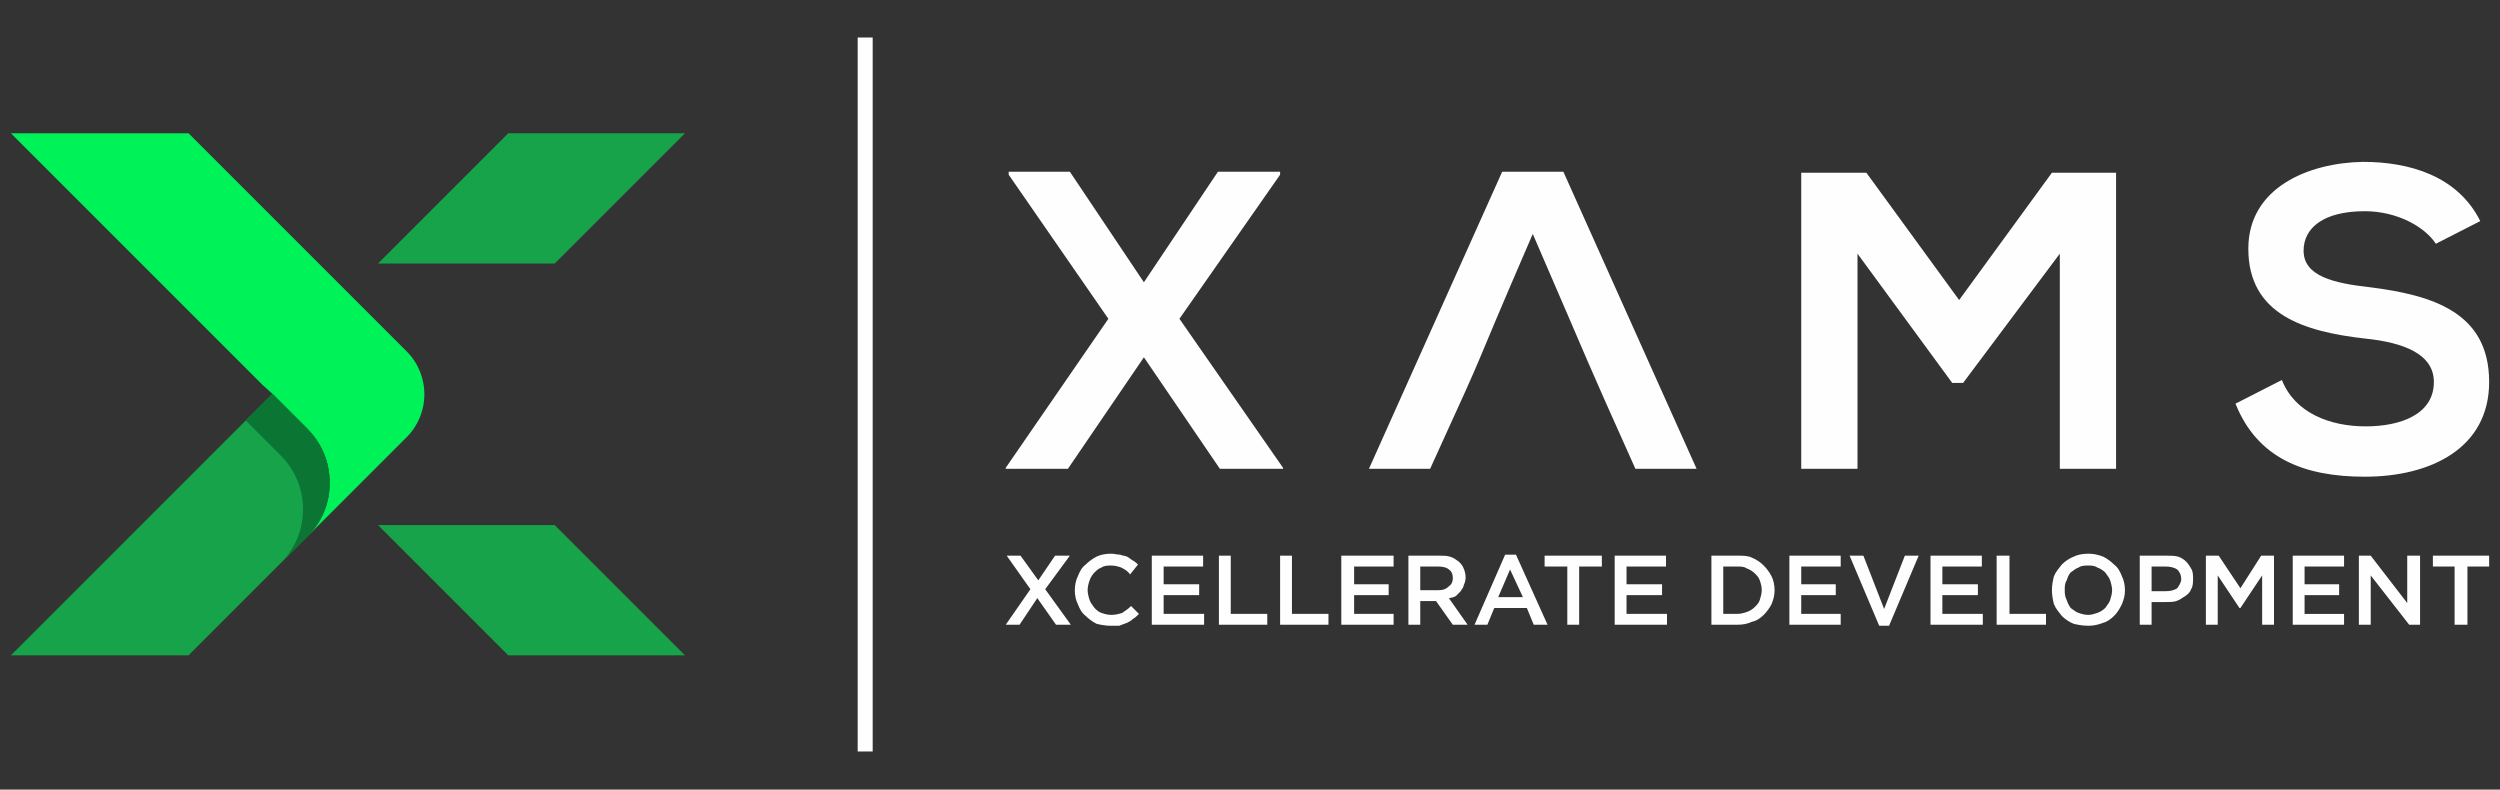 <svg version="1.2" xmlns="http://www.w3.org/2000/svg" viewBox="0 0 2533 800" width="2533" height="800">
	<rect x="0" y="0" width="2533" height="800" fill="#333333" stroke="none"/>
	<title>logo-svg</title>
	<style>
		.s0 { fill: #00f259 } 
		.s1 { fill: #16a34a } 
		.s2 { fill: #0b7533 } 
		.s3 { fill: #fefefe } 
	</style>
	<g id="Layer_x0020_1">
		<g id="_1671935814048">
			<g id="Layer">
				<path id="Layer" fill-rule="evenodd" class="s0" d="m276 399l-10-9-255-255h180l175 175 46 46c24 24 24 63 0 87l-46 46-55 55c15-15 23-33 23-55 0-21-8-40-23-55z"/>
				<path id="Layer" fill-rule="evenodd" class="s1" d="m276 579l-85 85h-180l255-255 10-10 35 35c15 15 23 34 23 55 0 22-8 40-23 55z"/>
				<path id="Layer" fill-rule="evenodd" class="s2" d="m249 426l17-17 10-10 35 35c15 15 23 34 23 55 0 22-8 40-23 55l-27 27c15-15 23-34 23-55 0-21-8-40-23-55z"/>
				<g id="Layer">
					<path id="Layer" class="s1" d="m562 267l132-132h-179l-132 132z"/>
					<path id="Layer" class="s1" d="m383 532l12 12 35 35 85 85h179l-132-132z"/>
				</g>
			</g>
			<g id="Layer">
				<path id="Layer" class="s3" d="m1159 286l-75-112h-62v3l101 146-104 151v1h63l77-113 77 113h64v-1l-105-151 102-146v-3h-63zm1354-62c-23-46-72-60-119-60-55 1-116 26-116 88 0 67 57 84 118 91 40 4 70 16 70 44 0 33-34 45-69 45-37 0-72-14-85-47l-47 24c22 55 69 74 131 74 67 0 126-29 126-96 0-71-58-88-121-96-36-4-67-11-67-37 0-23 20-40 62-40 33 0 61 16 72 33zm-426 251h57v-300h-65l-94 129-94-129h-66v300h57v-218l96 131h11l98-131zm-430 0h62l-135-301h-62l-135 301h62c69-151 30-67 104-238 65 150 47 111 104 238z"/>
				<path id="Layer" fill-rule="evenodd" class="s3" d="m1070 633l-19-27-18 27h-14l25-36-24-34h14l18 25 17-25h15l-25 34 26 36zm78-6c-2 2-4 3-6 4-3 1-5 2-8 3q-3 0-9 0c-5 0-10-1-14-2-4-2-8-5-11-8-4-3-6-7-8-12-2-4-3-9-3-14 0-5 1-10 3-14 2-5 4-9 8-12 3-3 7-6 11-8q6-3 15-3c3 0 6 1 9 1 2 1 5 1 7 2 2 1 4 3 6 4 2 1 4 3 5 4l-8 10c-2-3-5-5-9-7-3-1-6-2-10-2-4 0-7 0-10 2-3 1-5 3-7 5-2 2-4 5-5 8-1 3-2 6-2 10 0 3 1 7 2 10 1 3 3 5 5 8 2 2 4 4 7 5 3 1 6 2 10 2 4 0 8-1 11-2 3-2 6-4 9-7l8 8c-2 2-4 4-6 5zm71-53h-40v18h36v11h-36v19h41v11h-53v-70h52zm16-11h12v59h37v11h-49zm62 0h12v59h37v11h-49zm115 11h-40v18h35v11h-35v19h40v11h-53v-70h53zm60 59l-17-24h-16v24h-12v-70h31c4 0 8 0 11 1 4 1 6 3 9 5 2 2 4 4 5 7 1 2 2 6 2 9 0 3-1 6-2 8 0 2-2 4-3 6-2 2-3 3-5 5-2 1-5 2-7 2l19 27zm-4-56c-2-2-6-3-11-3h-18v24h18c5 0 8-1 11-4 3-2 4-5 4-8 0-4-1-7-4-9zm100 56h-14l-7-17h-33l-7 17h-13l31-71h11zm-38-56l-12 28h25zm70 56h-12v-59h-23v-11h58v11h-23zm88-59h-40v18h36v11h-36v19h41v11h-53v-70h52zm107 38c-2 4-5 8-8 11-3 3-7 6-12 7q-6 3-15 3h-26v-70h26c6 0 11 0 15 2 5 2 9 5 12 8 3 3 6 7 8 11 2 4 3 9 3 14 0 5-1 9-3 14zm-12-24c-1-3-3-5-5-7-2-2-5-4-8-5-3-2-6-2-10-2h-14v48h14c4 0 7-1 10-2 3-1 6-3 8-5 2-2 4-4 5-7 1-3 2-7 2-10 0-4-1-7-2-10zm82-14h-40v18h35v11h-35v19h40v11h-52v-70h52zm65-11h14l-30 71h-10l-30-71h14l21 54zm78 11h-40v18h36v11h-36v19h41v11h-53v-70h52zm15-11h13v59h37v11h-50zm127 49c-2 4-4 8-8 12-3 3-7 6-11 7q-7.5 3-15 3c-6 0-11-1-15-2-5-2-9-5-12-8-3-4-6-7-8-12-1-4-2-9-2-14 0-5 1-10 2-14 2-5 5-8 8-12 3-3 7-6 12-8q6-3 15-3 7.5 0 15 3c4 2 8 5 11 8 4 3 6 7 8 12 2 4 3 9 3 14 0 5-1 9-3 14zm-12-24c-1-3-3-5-5-8-2-2-5-4-8-5-3-2-6-2-9-2-4 0-7 0-10 2-3 1-5 3-8 5-2 2-3 5-4 8-2 3-2 6-2 10 0 3 0 6 2 10 1 3 2 5 4 8 3 2 5 4 8 5 3 1 6 2 10 2 3 0 6-1 9-2 3-1 6-3 8-5 2-3 4-5 5-8 1-3 2-7 2-10 0-3-1-7-2-10zm82 9c-1 3-3 5-6 7-3 2-6 4-9 5-3 1-7 1-11 1h-14v23h-12v-70h27c5 0 8 0 12 1 3 1 6 3 8 5 2 2 4 5 5 7 2 3 2 7 2 10 0 4 0 8-2 11zm-14-20q-4.5-3-12-3h-14v25h14q7.5 0 12-3c2-3 4-6 4-9 0-5-2-8-4-10zm64 39h-1l-22-33v50h-12v-70h13l22 33 21-33h13v70h-12v-50zm105-42h-40v18h35v11h-35v19h40v11h-52v-70h52zm64-11h13v70h-11l-39-50v50h-12v-70h12l37 48zm61 70h-13v-59h-22v-11h57v11h-22z"/>
			</g>
			<path id="Layer" class="s3" d="m869 38h15.2v723.4h-15.2z"/>
		</g>
	</g>
</svg>